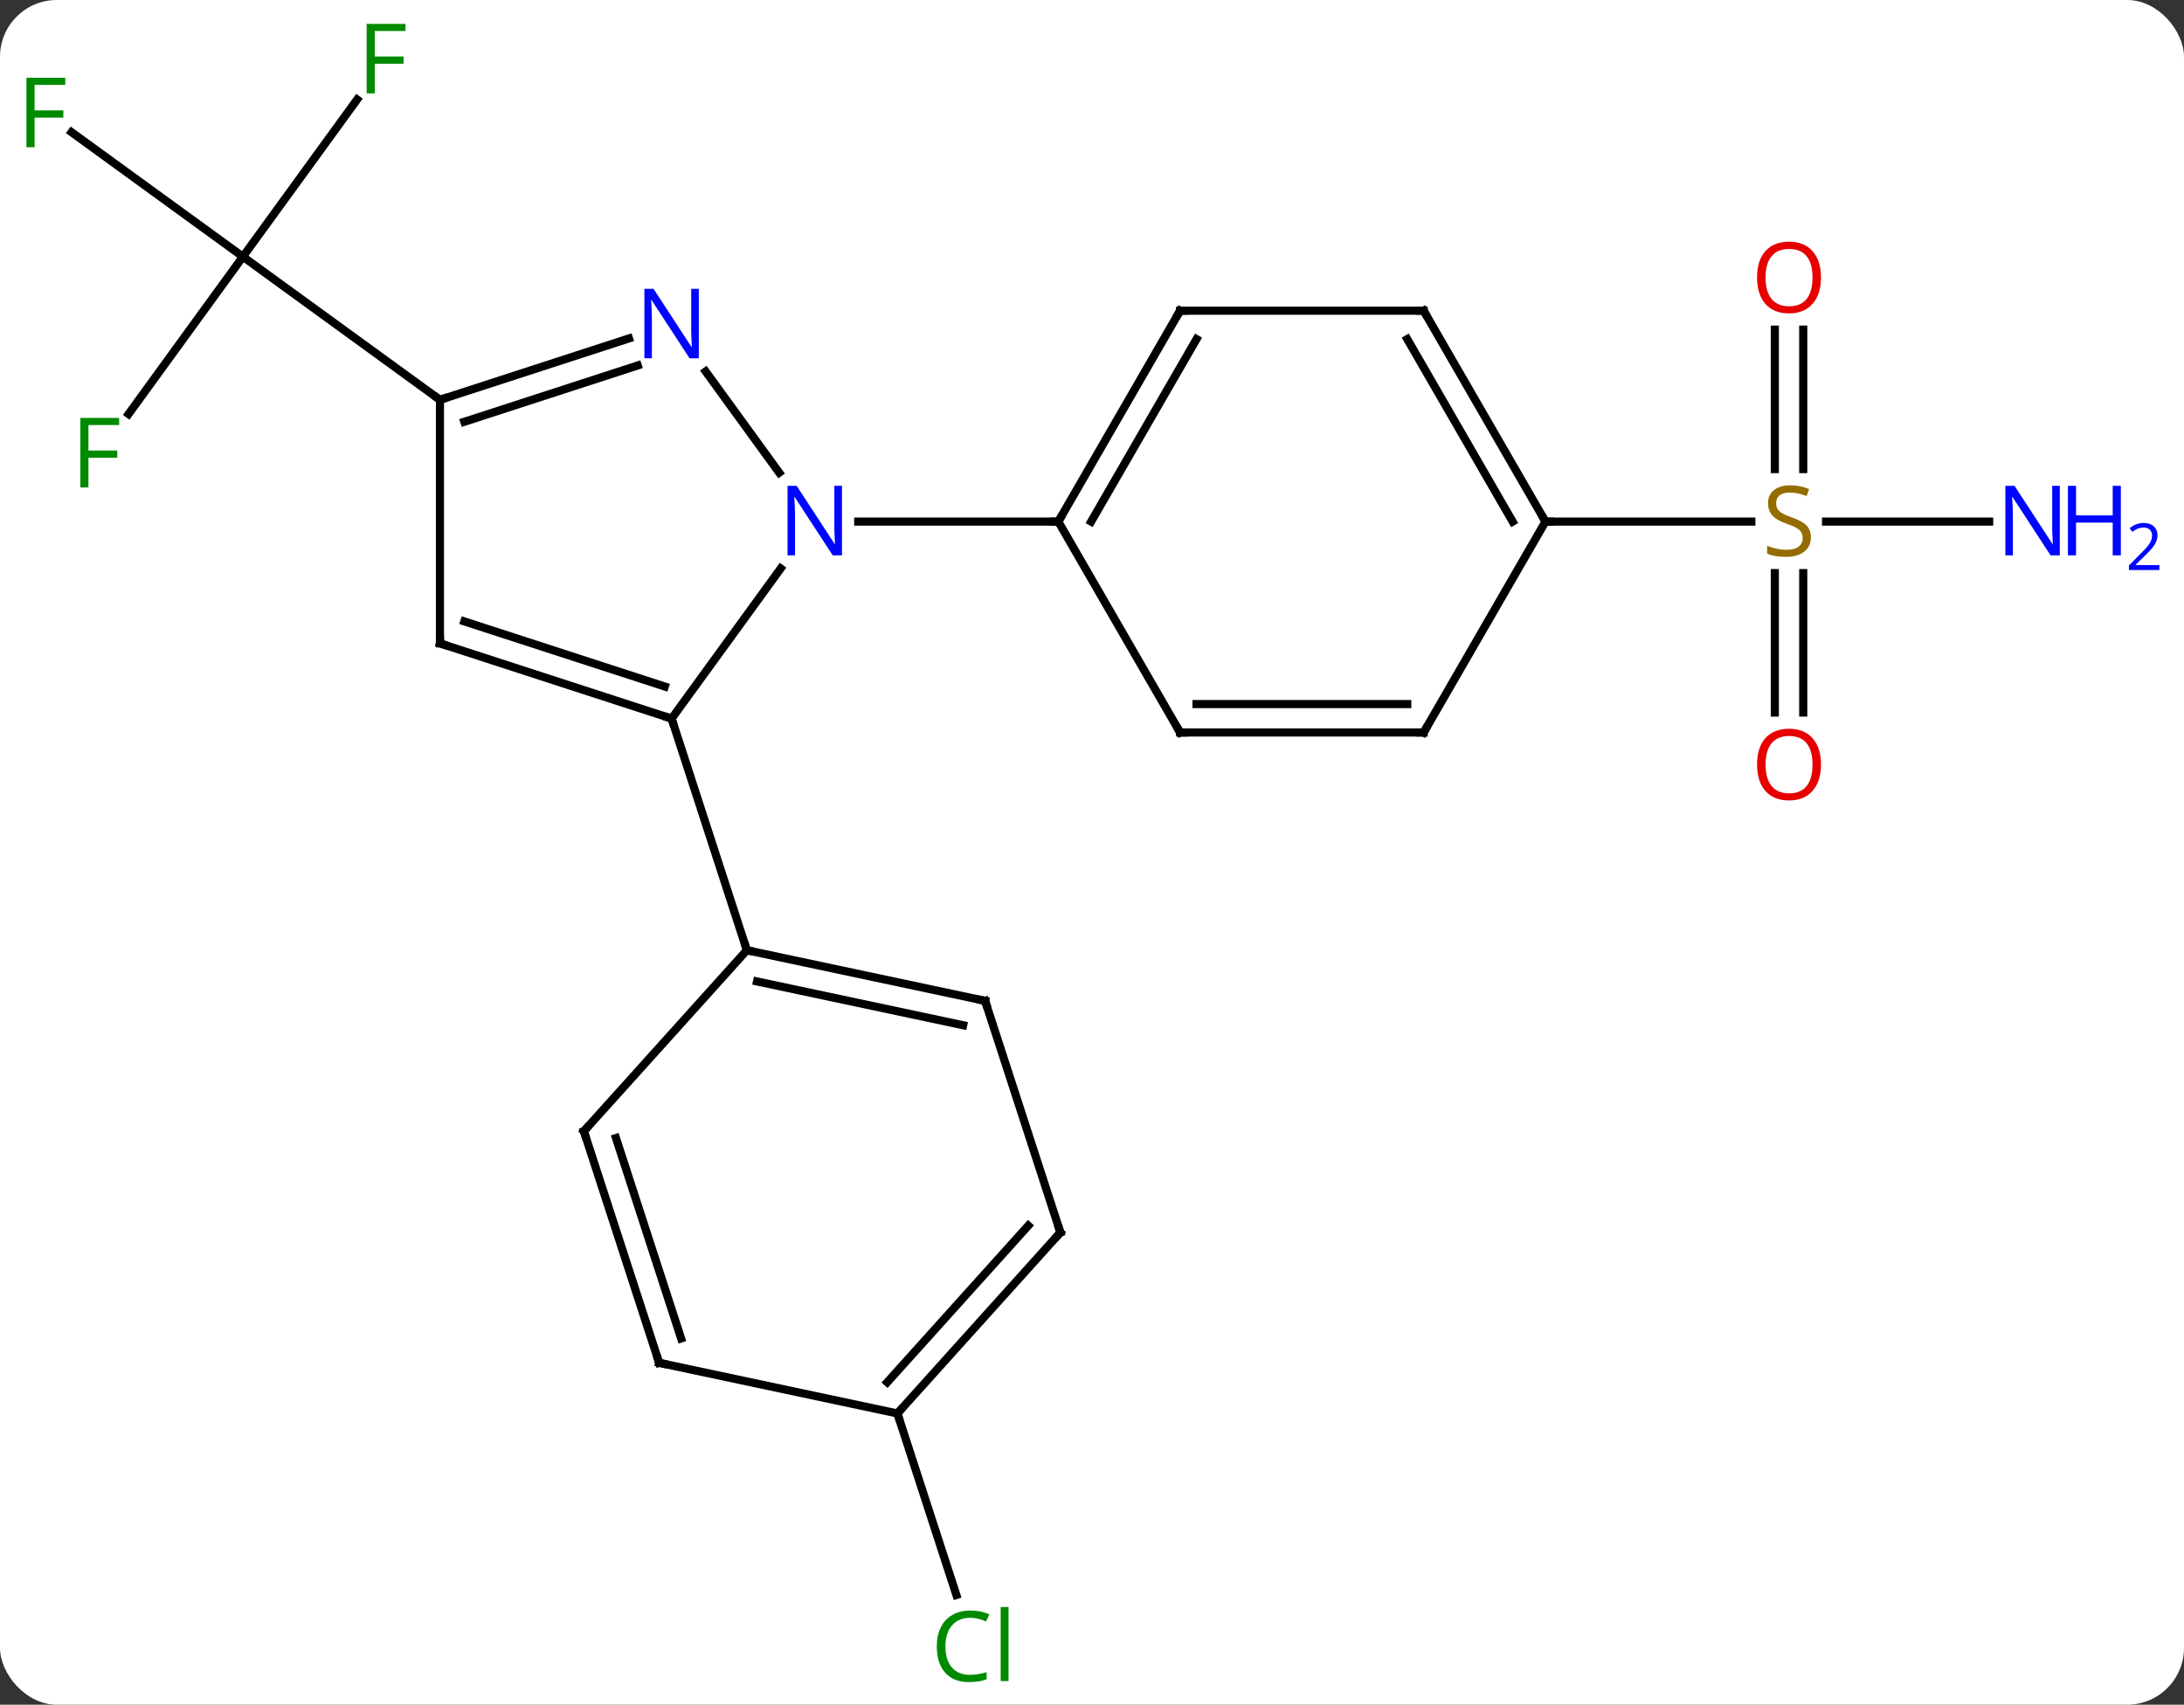<svg width="269" viewBox="0 0 269 210" style="fill-opacity:1; color-rendering:auto; color-interpolation:auto; text-rendering:auto; stroke:black; stroke-linecap:square; stroke-miterlimit:10; shape-rendering:auto; stroke-opacity:1; fill:black; stroke-dasharray:none; font-weight:normal; stroke-width:1; font-family:'Open Sans'; font-style:normal; stroke-linejoin:miter; font-size:12; stroke-dashoffset:0; image-rendering:auto;" height="210" class="cas-substance-image" xmlns:xlink="http://www.w3.org/1999/xlink" xmlns="http://www.w3.org/2000/svg"><rect x="0" y="0" width="269" height="210" fill="#333333" stroke="none"/><svg class="cas-substance-single-component"><rect y="0" x="0" width="269" stroke="none" ry="7" rx="7" height="210" fill="white" class="cas-substance-group"/><svg y="0" x="0" width="269" viewBox="0 0 269 210" style="fill:black;" height="210" class="cas-substance-single-component-image"><svg><g><g transform="translate(128,105)" style="text-rendering:geometricPrecision; color-rendering:optimizeQuality; color-interpolation:linearRGB; stroke-linecap:butt; image-rendering:optimizeQuality;"><line y2="-92.742" y1="-73.38" x2="-84.014" x1="-98.082" style="fill:none;"/><line y2="-88.713" y1="-73.38" x2="-119.185" x1="-98.082" style="fill:none;"/><line y2="-53.997" y1="-73.38" x2="-112.165" x1="-98.082" style="fill:none;"/><line y2="-55.746" y1="-73.38" x2="-73.812" x1="-98.082" style="fill:none;"/><line y2="-40.746" y1="-40.746" x2="117" x1="96.913" style="fill:none;"/><line y2="-64.394" y1="-47.215" x2="94.102" x1="94.102" style="fill:none;"/><line y2="-64.394" y1="-47.215" x2="90.602" x1="90.602" style="fill:none;"/><line y2="-17.223" y1="-34.402" x2="90.602" x1="90.602" style="fill:none;"/><line y2="-17.223" y1="-34.402" x2="94.102" x1="94.102" style="fill:none;"/><line y2="-40.746" y1="-40.746" x2="62.352" x1="87.709" style="fill:none;"/><line y2="69.12" y1="91.483" x2="-17.469" x1="-10.203" style="fill:none;"/><line y2="-16.476" y1="-34.972" x2="-45.279" x1="-31.843" style="fill:none;"/><line y2="-59.242" y1="-46.77" x2="-41.084" x1="-32.024" style="fill:none;"/><line y2="-40.746" y1="-40.746" x2="2.352" x1="-22.296" style="fill:none;"/><line y2="-25.746" y1="-16.476" x2="-73.812" x1="-45.279" style="fill:none;"/><line y2="-28.45" y1="-20.429" x2="-70.809" x1="-46.119" style="fill:none;"/><line y2="12.057" y1="-16.476" x2="-36.009" x1="-45.279" style="fill:none;"/><line y2="-55.746" y1="-63.309" x2="-73.812" x1="-50.533" style="fill:none;"/><line y2="-53.042" y1="-59.98" x2="-70.809" x1="-49.451" style="fill:none;"/><line y2="-55.746" y1="-25.746" x2="-73.812" x1="-73.812" style="fill:none;"/><line y2="-66.726" y1="-40.746" x2="17.352" x1="2.352" style="fill:none;"/><line y2="-63.226" y1="-40.746" x2="19.373" x1="6.394" style="fill:none;"/><line y2="-14.766" y1="-40.746" x2="17.352" x1="2.352" style="fill:none;"/><line y2="-66.726" y1="-66.726" x2="47.352" x1="17.352" style="fill:none;"/><line y2="-14.766" y1="-14.766" x2="47.352" x1="17.352" style="fill:none;"/><line y2="-18.266" y1="-18.266" x2="45.331" x1="19.373" style="fill:none;"/><line y2="-40.746" y1="-66.726" x2="62.352" x1="47.352" style="fill:none;"/><line y2="-40.746" y1="-63.226" x2="58.31" x1="45.331" style="fill:none;"/><line y2="-40.746" y1="-14.766" x2="62.352" x1="47.352" style="fill:none;"/><line y2="18.294" y1="12.057" x2="-6.666" x1="-36.009" style="fill:none;"/><line y2="21.297" y1="15.901" x2="-9.37" x1="-34.76" style="fill:none;"/><line y2="34.35" y1="12.057" x2="-56.085" x1="-36.009" style="fill:none;"/><line y2="46.824" y1="18.294" x2="2.604" x1="-6.666" style="fill:none;"/><line y2="62.883" y1="34.35" x2="-46.812" x1="-56.085" style="fill:none;"/><line y2="59.879" y1="35.19" x2="-44.108" x1="-52.132" style="fill:none;"/><line y2="69.12" y1="46.824" x2="-17.469" x1="2.604" style="fill:none;"/><line y2="65.276" y1="45.984" x2="-18.718" x1="-1.349" style="fill:none;"/><line y2="69.12" y1="62.883" x2="-17.469" x1="-46.812" style="fill:none;"/></g><g transform="translate(128,105)" style="fill:rgb(0,138,0); text-rendering:geometricPrecision; color-rendering:optimizeQuality; image-rendering:optimizeQuality; font-family:'Open Sans'; stroke:rgb(0,138,0); color-interpolation:linearRGB;"><path style="stroke:none;" d="M-81.839 -93.494 L-82.839 -93.494 L-82.839 -102.056 L-78.057 -102.056 L-78.057 -101.181 L-81.839 -101.181 L-81.839 -98.041 L-78.292 -98.041 L-78.292 -97.15 L-81.839 -97.15 L-81.839 -93.494 Z"/><path style="stroke:none;" d="M-123.743 -86.858 L-124.743 -86.858 L-124.743 -95.42 L-119.961 -95.42 L-119.961 -94.545 L-123.743 -94.545 L-123.743 -91.405 L-120.196 -91.405 L-120.196 -90.514 L-123.743 -90.514 L-123.743 -86.858 Z"/><path style="stroke:none;" d="M-117.107 -44.954 L-118.107 -44.954 L-118.107 -53.516 L-113.325 -53.516 L-113.325 -52.641 L-117.107 -52.641 L-117.107 -49.501 L-113.56 -49.501 L-113.56 -48.61 L-117.107 -48.61 L-117.107 -44.954 Z"/><path style="fill:rgb(148,108,0); stroke:none;" d="M95.047 -38.809 Q95.047 -37.684 94.227 -37.043 Q93.407 -36.402 92 -36.402 Q90.469 -36.402 89.657 -36.809 L89.657 -37.762 Q90.188 -37.543 90.805 -37.41 Q91.422 -37.277 92.032 -37.277 Q93.032 -37.277 93.532 -37.66 Q94.032 -38.043 94.032 -38.715 Q94.032 -39.152 93.852 -39.441 Q93.672 -39.73 93.258 -39.973 Q92.844 -40.215 91.985 -40.512 Q90.797 -40.934 90.282 -41.519 Q89.766 -42.105 89.766 -43.059 Q89.766 -44.043 90.508 -44.629 Q91.25 -45.215 92.485 -45.215 Q93.75 -45.215 94.829 -44.746 L94.516 -43.887 Q93.454 -44.324 92.454 -44.324 Q91.657 -44.324 91.211 -43.988 Q90.766 -43.652 90.766 -43.043 Q90.766 -42.605 90.93 -42.316 Q91.094 -42.027 91.485 -41.793 Q91.875 -41.559 92.688 -41.262 Q94.032 -40.793 94.54 -40.238 Q95.047 -39.684 95.047 -38.809 Z"/><path style="fill:rgb(0,5,255); stroke:none;" d="M125.704 -36.59 L124.563 -36.59 L119.875 -43.777 L119.829 -43.777 Q119.922 -42.512 119.922 -41.465 L119.922 -36.59 L119 -36.59 L119 -45.152 L120.125 -45.152 L124.797 -37.996 L124.844 -37.996 Q124.844 -38.152 124.797 -39.012 Q124.75 -39.871 124.766 -40.246 L124.766 -45.152 L125.704 -45.152 L125.704 -36.59 Z"/><path style="fill:rgb(0,5,255); stroke:none;" d="M133.219 -36.59 L132.219 -36.59 L132.219 -40.621 L127.704 -40.621 L127.704 -36.59 L126.704 -36.59 L126.704 -45.152 L127.704 -45.152 L127.704 -41.512 L132.219 -41.512 L132.219 -45.152 L133.219 -45.152 L133.219 -36.59 Z"/><path style="fill:rgb(0,5,255); stroke:none;" d="M137.969 -34.78 L134.219 -34.78 L134.219 -35.343 L135.719 -36.858 Q136.407 -37.546 136.625 -37.843 Q136.844 -38.14 136.954 -38.421 Q137.063 -38.702 137.063 -39.03 Q137.063 -39.483 136.79 -39.749 Q136.516 -40.015 136.016 -40.015 Q135.672 -40.015 135.352 -39.898 Q135.032 -39.78 134.641 -39.483 L134.297 -39.921 Q135.079 -40.577 136.016 -40.577 Q136.813 -40.577 137.274 -40.163 Q137.735 -39.749 137.735 -39.062 Q137.735 -38.515 137.43 -37.983 Q137.125 -37.452 136.282 -36.64 L135.032 -35.421 L135.032 -35.39 L137.969 -35.39 L137.969 -34.78 Z"/><path style="fill:rgb(230,0,0); stroke:none;" d="M96.29 -70.816 Q96.29 -68.754 95.25 -67.574 Q94.211 -66.394 92.368 -66.394 Q90.477 -66.394 89.446 -67.558 Q88.415 -68.723 88.415 -70.832 Q88.415 -72.926 89.446 -74.074 Q90.477 -75.223 92.368 -75.223 Q94.227 -75.223 95.258 -74.051 Q96.29 -72.879 96.29 -70.816 ZM89.461 -70.816 Q89.461 -69.082 90.204 -68.176 Q90.946 -67.269 92.368 -67.269 Q93.79 -67.269 94.516 -68.168 Q95.243 -69.066 95.243 -70.816 Q95.243 -72.551 94.516 -73.441 Q93.79 -74.332 92.368 -74.332 Q90.946 -74.332 90.204 -73.433 Q89.461 -72.535 89.461 -70.816 Z"/><path style="fill:rgb(230,0,0); stroke:none;" d="M96.29 -10.816 Q96.29 -8.754 95.25 -7.574 Q94.211 -6.394 92.368 -6.394 Q90.477 -6.394 89.446 -7.559 Q88.415 -8.723 88.415 -10.832 Q88.415 -12.926 89.446 -14.074 Q90.477 -15.223 92.368 -15.223 Q94.227 -15.223 95.258 -14.051 Q96.29 -12.879 96.29 -10.816 ZM89.461 -10.816 Q89.461 -9.082 90.204 -8.176 Q90.946 -7.269 92.368 -7.269 Q93.79 -7.269 94.516 -8.168 Q95.243 -9.066 95.243 -10.816 Q95.243 -12.551 94.516 -13.441 Q93.79 -14.332 92.368 -14.332 Q90.946 -14.332 90.204 -13.434 Q89.461 -12.535 89.461 -10.816 Z"/><path style="stroke:none;" d="M-8.508 94.291 Q-9.914 94.291 -10.734 95.228 Q-11.555 96.166 -11.555 97.806 Q-11.555 99.478 -10.765 100.4 Q-9.976 101.322 -8.523 101.322 Q-7.617 101.322 -6.476 100.994 L-6.476 101.869 Q-7.367 102.213 -8.664 102.213 Q-10.555 102.213 -11.586 101.056 Q-12.617 99.9 -12.617 97.791 Q-12.617 96.463 -12.125 95.47 Q-11.633 94.478 -10.695 93.939 Q-9.758 93.4 -8.492 93.4 Q-7.148 93.4 -6.133 93.884 L-6.554 94.744 Q-7.539 94.291 -8.508 94.291 ZM-3.781 102.088 L-4.75 102.088 L-4.75 92.963 L-3.781 92.963 L-3.781 102.088 Z"/><path style="fill:rgb(0,5,255); stroke:none;" d="M-24.296 -36.59 L-25.437 -36.59 L-30.125 -43.777 L-30.171 -43.777 Q-30.078 -42.512 -30.078 -41.465 L-30.078 -36.59 L-31 -36.59 L-31 -45.152 L-29.875 -45.152 L-25.203 -37.996 L-25.156 -37.996 Q-25.156 -38.152 -25.203 -39.012 Q-25.25 -39.871 -25.234 -40.246 L-25.234 -45.152 L-24.296 -45.152 L-24.296 -36.59 Z"/></g><g transform="translate(128,105)" style="stroke-linecap:butt; text-rendering:geometricPrecision; color-rendering:optimizeQuality; image-rendering:optimizeQuality; font-family:'Open Sans'; color-interpolation:linearRGB; stroke-miterlimit:5;"><path style="fill:none;" d="M-45.755 -16.631 L-45.279 -16.476 L-45.124 -16"/><path style="fill:rgb(0,5,255); stroke:none;" d="M-41.927 -60.86 L-43.068 -60.86 L-47.756 -68.047 L-47.802 -68.047 Q-47.709 -66.782 -47.709 -65.735 L-47.709 -60.86 L-48.631 -60.86 L-48.631 -69.422 L-47.506 -69.422 L-42.834 -62.266 L-42.787 -62.266 Q-42.787 -62.422 -42.834 -63.282 Q-42.881 -64.141 -42.865 -64.516 L-42.865 -69.422 L-41.927 -69.422 L-41.927 -60.86 Z"/><path style="fill:none;" d="M-73.337 -25.591 L-73.812 -25.746 L-73.812 -26.246"/><path style="fill:none;" d="M-73.337 -55.901 L-73.812 -55.746 L-74.216 -56.04"/><path style="fill:none;" d="M2.602 -41.179 L2.352 -40.746 L1.852 -40.746"/><path style="fill:none;" d="M17.102 -66.293 L17.352 -66.726 L17.852 -66.726"/><path style="fill:none;" d="M17.102 -15.199 L17.352 -14.766 L17.852 -14.766"/><path style="fill:none;" d="M46.852 -66.726 L47.352 -66.726 L47.602 -66.293"/><path style="fill:none;" d="M46.852 -14.766 L47.352 -14.766 L47.602 -15.199"/><path style="fill:none;" d="M62.102 -41.179 L62.352 -40.746 L62.852 -40.746"/><path style="fill:none;" d="M-35.52 12.161 L-36.009 12.057 L-36.163 11.582"/><path style="fill:none;" d="M-7.155 18.19 L-6.666 18.294 L-6.511 18.77"/><path style="fill:none;" d="M-55.75 33.978 L-56.085 34.35 L-55.931 34.825"/><path style="fill:none;" d="M2.45 46.349 L2.604 46.824 L2.269 47.196"/><path style="fill:none;" d="M-46.967 62.407 L-46.812 62.883 L-46.323 62.987"/><path style="fill:none;" d="M-17.134 68.748 L-17.469 69.12 L-17.314 69.596"/></g></g></svg></svg></svg></svg>